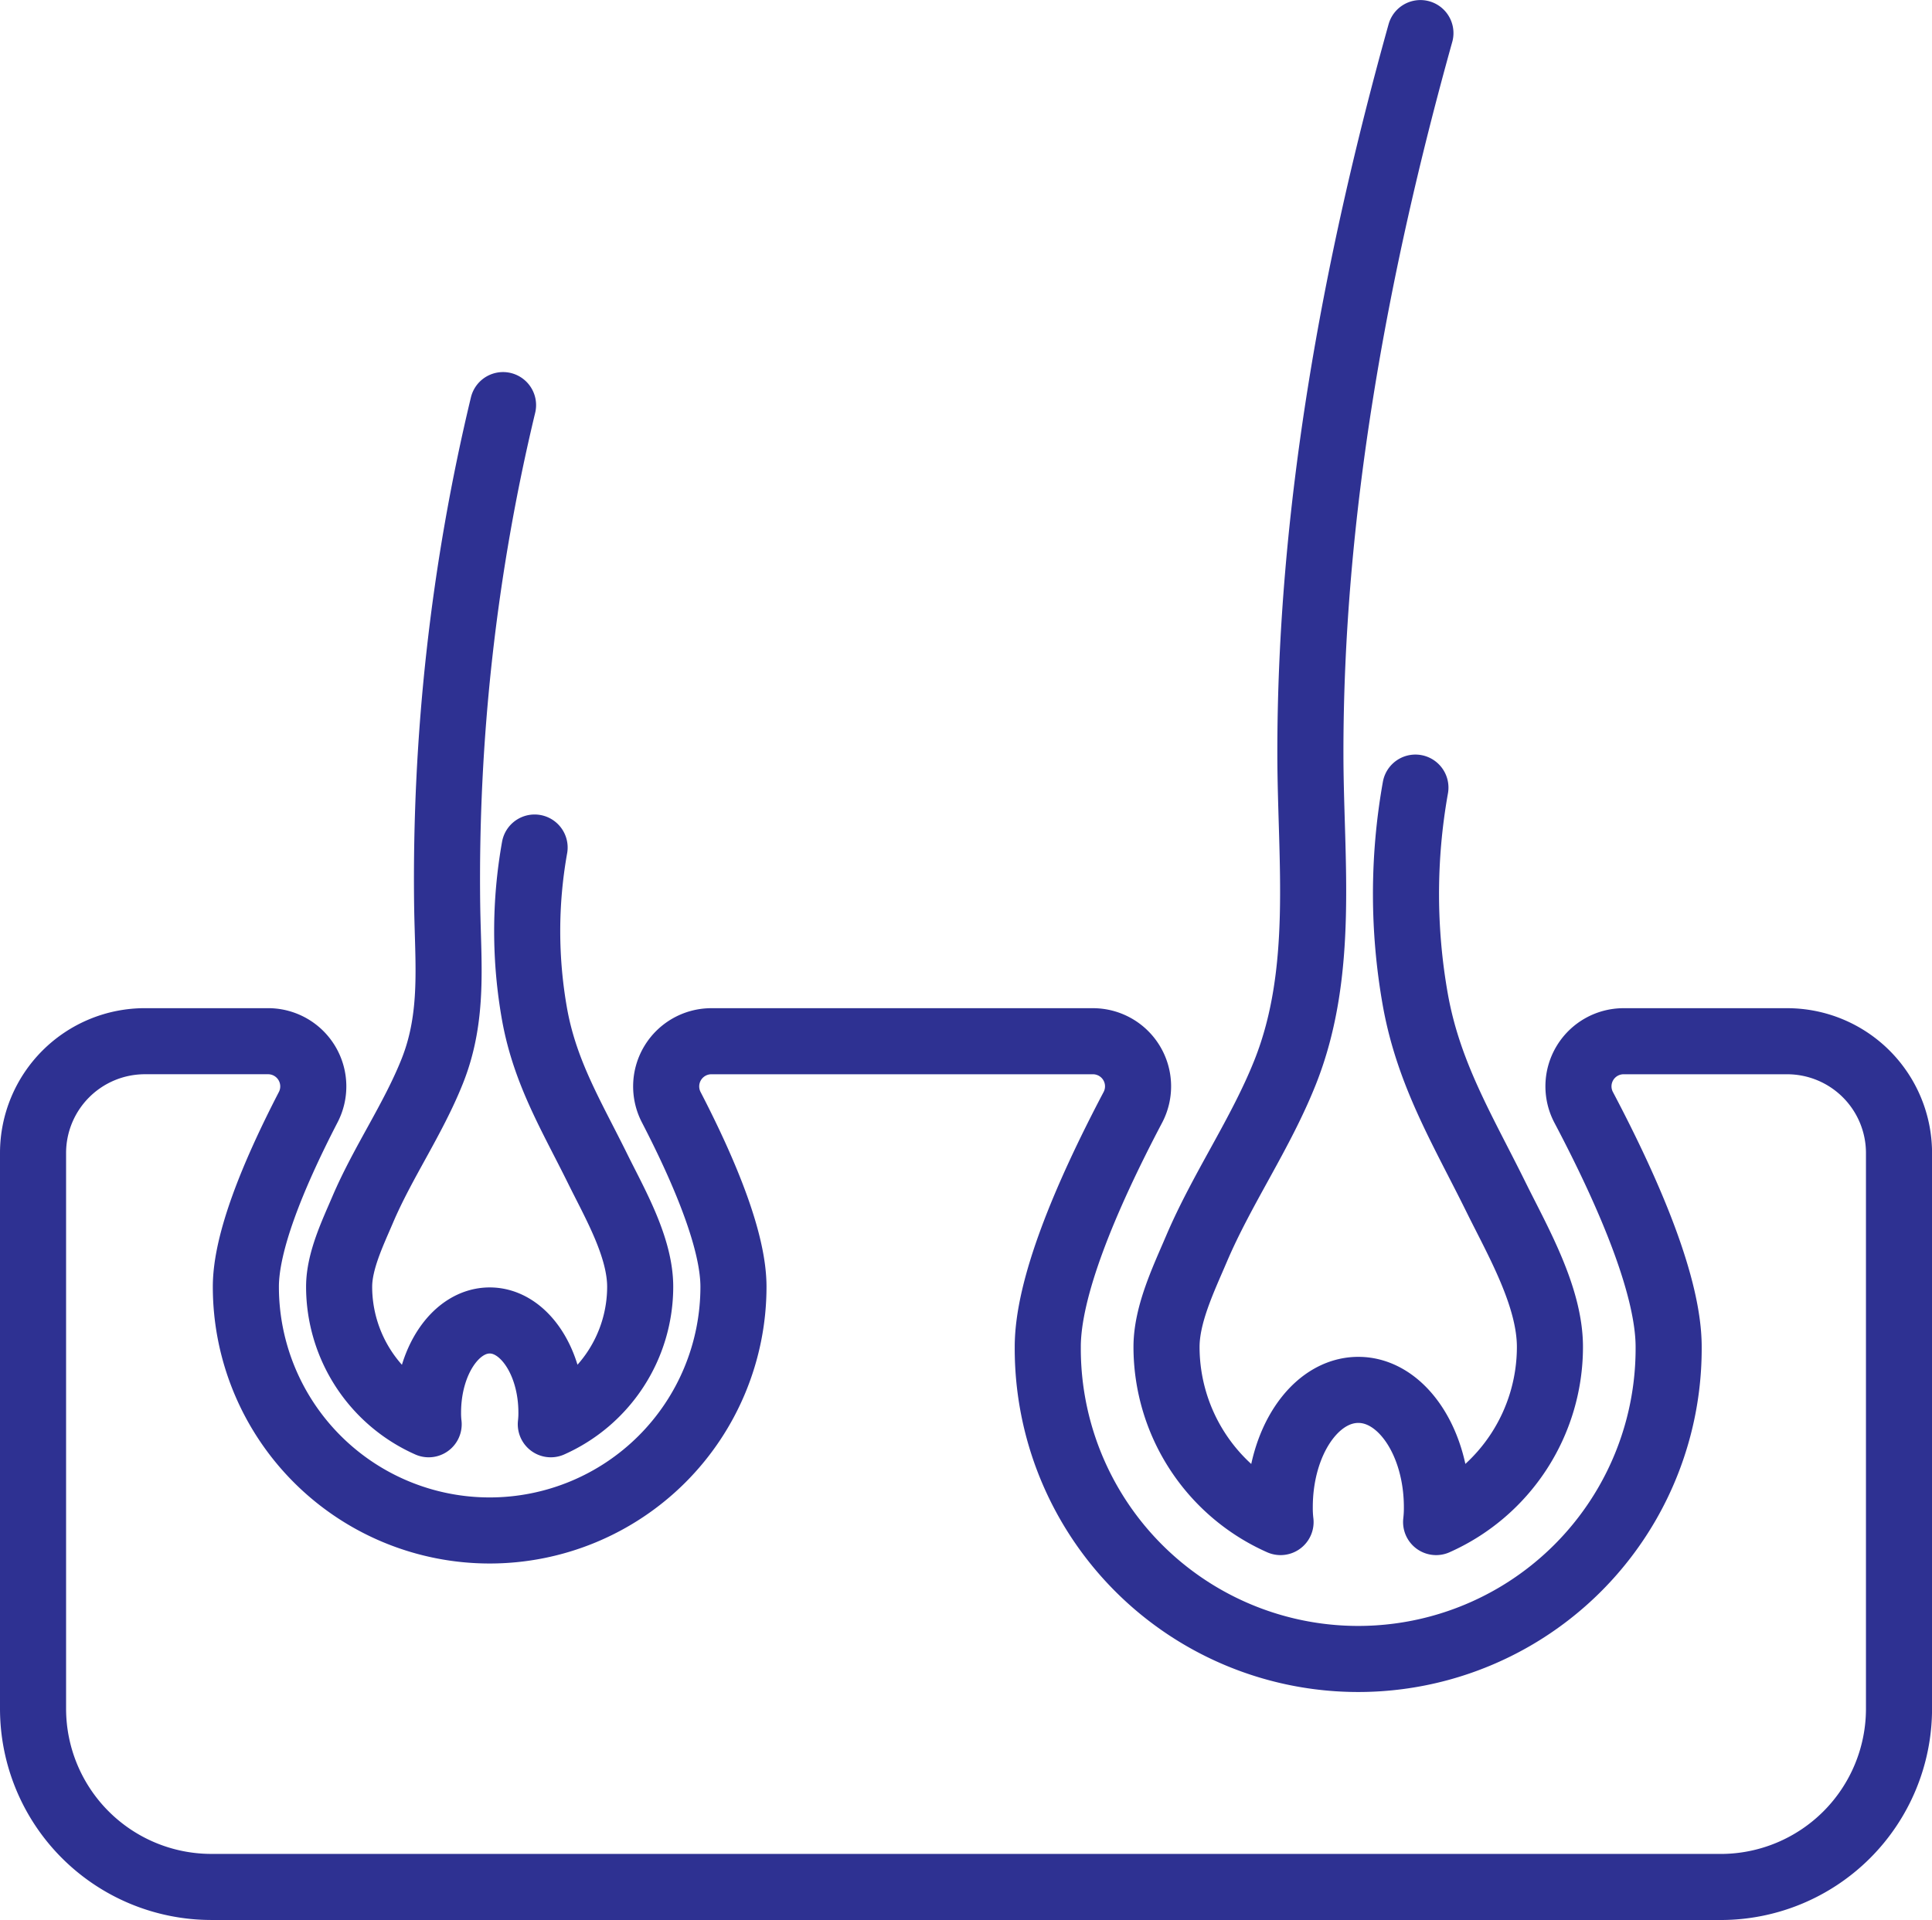 <svg xmlns="http://www.w3.org/2000/svg" viewBox="0 0 204.642 203.412"><defs><style>.cls-1{fill:none;stroke:#2e3192;stroke-linecap:round;stroke-linejoin:round;stroke-width:7px;}</style></defs><g id="Layer_2" data-name="Layer 2"><g id="Isolation_Mode" data-name="Isolation Mode"><path class="cls-1" d="M56.626,89.791a50.31,50.31,0,0,0,.009,17.746c1.127,6.188,3.969,10.8,6.7,16.343,1.793,3.632,4.475,8.246,4.475,12.444a15.954,15.954,0,0,1-9.466,14.569,10.052,10.052,0,0,0,.065-1.234c0-5.4-2.93-9.763-6.535-9.763-3.622,0-6.536,4.363-6.536,9.763a9.854,9.854,0,0,0,.066,1.234,15.95,15.95,0,0,1-9.483-14.569c0-2.729,1.443-5.7,2.478-8.13,2.155-5.066,5.364-9.619,7.4-14.742,2.3-5.8,1.655-11.4,1.567-17.487a214.948,214.948,0,0,1,5.917-53.046"></path><path class="cls-1" d="M164.17,199.912H22.393A18.893,18.893,0,0,1,3.5,181.019V122.158A11.848,11.848,0,0,1,15.347,110.31H28.405a4.787,4.787,0,0,1,4.237,7c-3.793,7.34-6.6,14.345-6.6,19.011a25.824,25.824,0,1,0,51.648,0c0-4.664-2.79-11.673-6.585-19.008a4.787,4.787,0,0,1,4.235-7h40.421a4.779,4.779,0,0,1,4.244,6.988c-5.148,9.773-9.023,19.194-9.023,25.394a32.883,32.883,0,1,0,65.765,0c0-6.2-3.863-15.635-9.01-25.391a4.779,4.779,0,0,1,4.243-6.991H189.3a11.848,11.848,0,0,1,11.847,11.848v58.861a18.893,18.893,0,0,1-18.893,18.893H164.17"></path><path class="cls-1" d="M149.924,83.442a64.089,64.089,0,0,0,.012,22.6c1.436,7.88,5.055,13.758,8.536,20.812,2.282,4.626,5.7,10.5,5.7,15.847a20.316,20.316,0,0,1-12.055,18.554,12.687,12.687,0,0,0,.084-1.572c0-6.877-3.732-12.432-8.323-12.432-4.613,0-8.324,5.555-8.324,12.432a12.492,12.492,0,0,0,.085,1.572A20.312,20.312,0,0,1,123.561,142.7c0-3.474,1.837-7.254,3.155-10.352,2.744-6.452,6.83-12.25,9.42-18.774,4.231-10.662,2.683-22.4,2.664-33.568-.041-25.532,4.675-51.495,11.654-76.5"></path></g></g></svg>